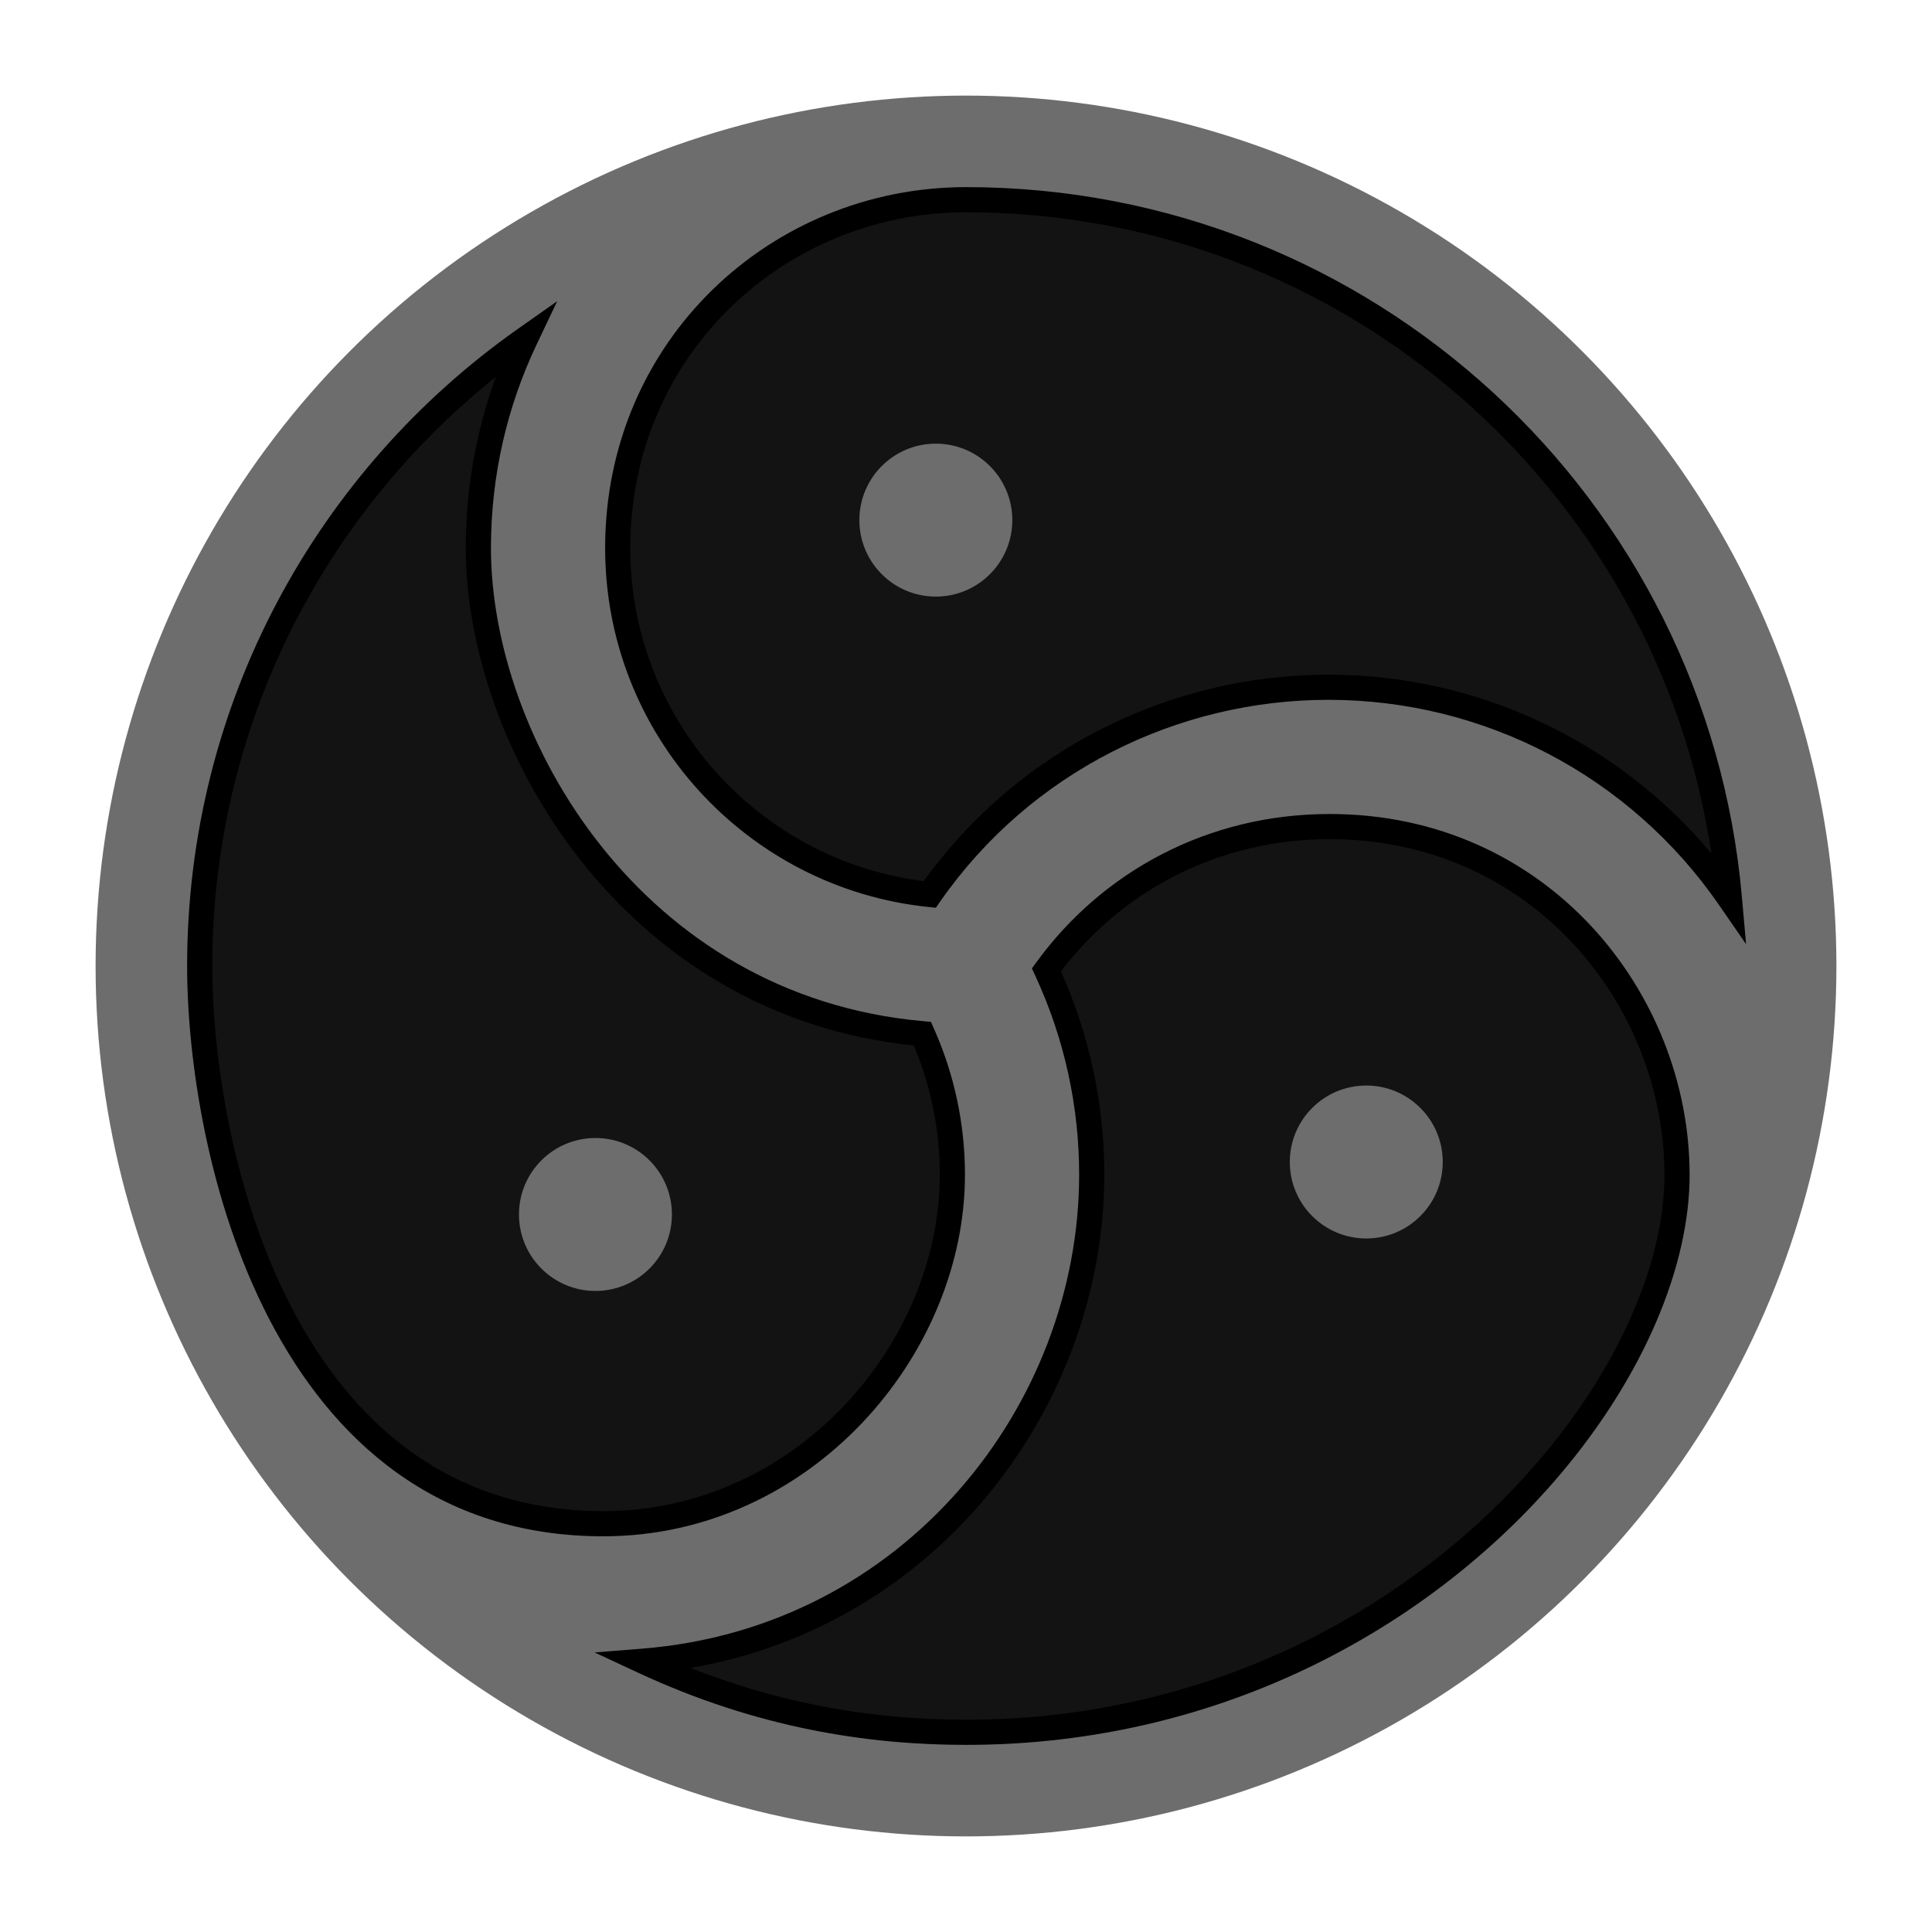 <?xml version="1.0" encoding="UTF-8" standalone="no"?>
<!DOCTYPE svg PUBLIC "-//W3C//DTD SVG 1.1//EN" "http://www.w3.org/Graphics/SVG/1.1/DTD/svg11.dtd">
<svg width="100%" height="100%" viewBox="0 0 960 960" version="1.1" xmlns="http://www.w3.org/2000/svg" xmlns:xlink="http://www.w3.org/1999/xlink" xml:space="preserve" xmlns:serif="http://www.serif.com/" style="fill-rule:evenodd;clip-rule:evenodd;stroke-linejoin:round;stroke-miterlimit:2;">
    <g transform="matrix(1,0,0,-1,0,930)">
<!--        <circle cx="480" cy="450" r="480" fill="rgb(19,19,19)"/>-->
        <circle cx="480" cy="450" r="432.5" style="fill:rgb(109,109,109);"/>
        <path d="M99.231,450C99.231,359.208 139.343,172.874 299.804,172.874C398.972,172.874 473.232,259.467 473.232,346.322C473.232,369.911 468.406,393.757 458.352,416.352C314.279,429.096 237.699,561.161 237.699,657.699C237.699,694.85 246.056,730.054 261.004,761.518C163.142,692.605 99.231,578.767 99.231,450ZM319.587,104.562C377.722,77.492 431.884,69.231 480,69.231C691.986,69.231 833.312,235.411 833.312,346.201C833.312,433.483 765.104,519.278 660.697,519.278C602.287,519.278 551.648,491.685 519.955,448.087C535.175,415.371 542.471,380.682 542.471,346.371C542.471,228.807 453.173,115.212 319.587,104.562ZM306.938,657.692C306.938,568.193 374.87,494.561 461.99,485.542C508.158,551.824 583.156,588.509 660.095,588.509C739.771,588.509 814.031,549.485 859.303,483.892C842.13,678.319 678.876,830.77 480.014,830.77C386.641,830.77 306.938,757.32 306.938,657.692Z" style="fill-rule:nonzero;" fill="rgb(19,19,19)"/>
        <path d="M319.09,110.792L295.449,108.907L316.949,98.896C376.04,71.381 431.092,62.981 480,62.981C609.286,62.981 712.701,123.824 774.759,196.797C816.567,245.958 839.562,300.681 839.562,346.201C839.562,436.639 768.879,525.528 660.697,525.528C600.186,525.528 547.733,496.928 514.9,451.762L512.736,448.786L514.288,445.451C529.114,413.583 536.221,379.793 536.221,346.371C536.221,231.839 449.232,121.168 319.09,110.792ZM343.144,101.224C467.295,122.6 548.721,232.674 548.721,346.371C548.721,380.385 541.732,414.76 527.173,447.322C557.84,487.665 605.699,513.028 660.697,513.028C761.329,513.028 827.062,430.327 827.062,346.201C827.062,303.089 804.833,251.456 765.237,204.895C705.19,134.287 605.097,75.481 480,75.481C438.496,75.481 392.418,81.728 343.143,101.224L343.144,101.224ZM92.981,450C92.981,403.844 103.209,333.411 133.798,274.51C164.903,214.615 216.856,166.624 299.804,166.624C402.546,166.624 479.482,256.337 479.482,346.322C479.482,370.767 474.481,395.478 464.062,418.893L462.567,422.254L458.903,422.578C318.548,434.993 243.949,563.653 243.949,657.699C243.949,693.89 252.088,728.185 266.649,758.836L276.859,780.327L257.406,766.628C157.938,696.585 92.981,580.879 92.981,450ZM105.481,450C105.481,568.472 160.485,674.095 246.371,742.724C236.714,716.199 231.449,687.562 231.449,657.699C231.449,559.504 308.691,425.48 454.08,410.483C462.792,389.701 466.982,367.9 466.982,346.322C466.982,262.597 395.398,179.124 299.804,179.124C222.291,179.124 173.958,224.3 144.891,280.27C115.309,337.234 105.481,405.364 105.481,450ZM300.688,657.692C300.688,564.959 371.079,488.67 461.346,479.325L465.012,478.946L467.119,481.97C512.09,546.534 585.15,582.259 660.095,582.259C737.714,582.259 810.056,544.241 854.159,480.342L867.613,460.85L865.529,484.442C848.074,682.062 682.142,837.02 480.014,837.02C383.269,837.02 300.688,760.918 300.688,657.692ZM313.188,657.692C313.188,753.722 390.013,824.52 480.014,824.52C667.847,824.52 823.385,686.242 850.394,505.909C803.45,561.988 734.046,594.759 660.095,594.759C582.353,594.759 506.548,558.241 459.026,492.172C376.794,502.495 313.188,572.666 313.188,657.692Z"/>
        <g>
            <circle cx="465.012" cy="671.553" r="38" style="fill:rgb(109,109,109);"/>
            <circle cx="678.894" cy="352.607" r="38" style="fill:rgb(109,109,109);"/>
            <circle cx="295.874" cy="326.534" r="38" style="fill:rgb(109,109,109);"/>
        </g>
    </g>
</svg>
